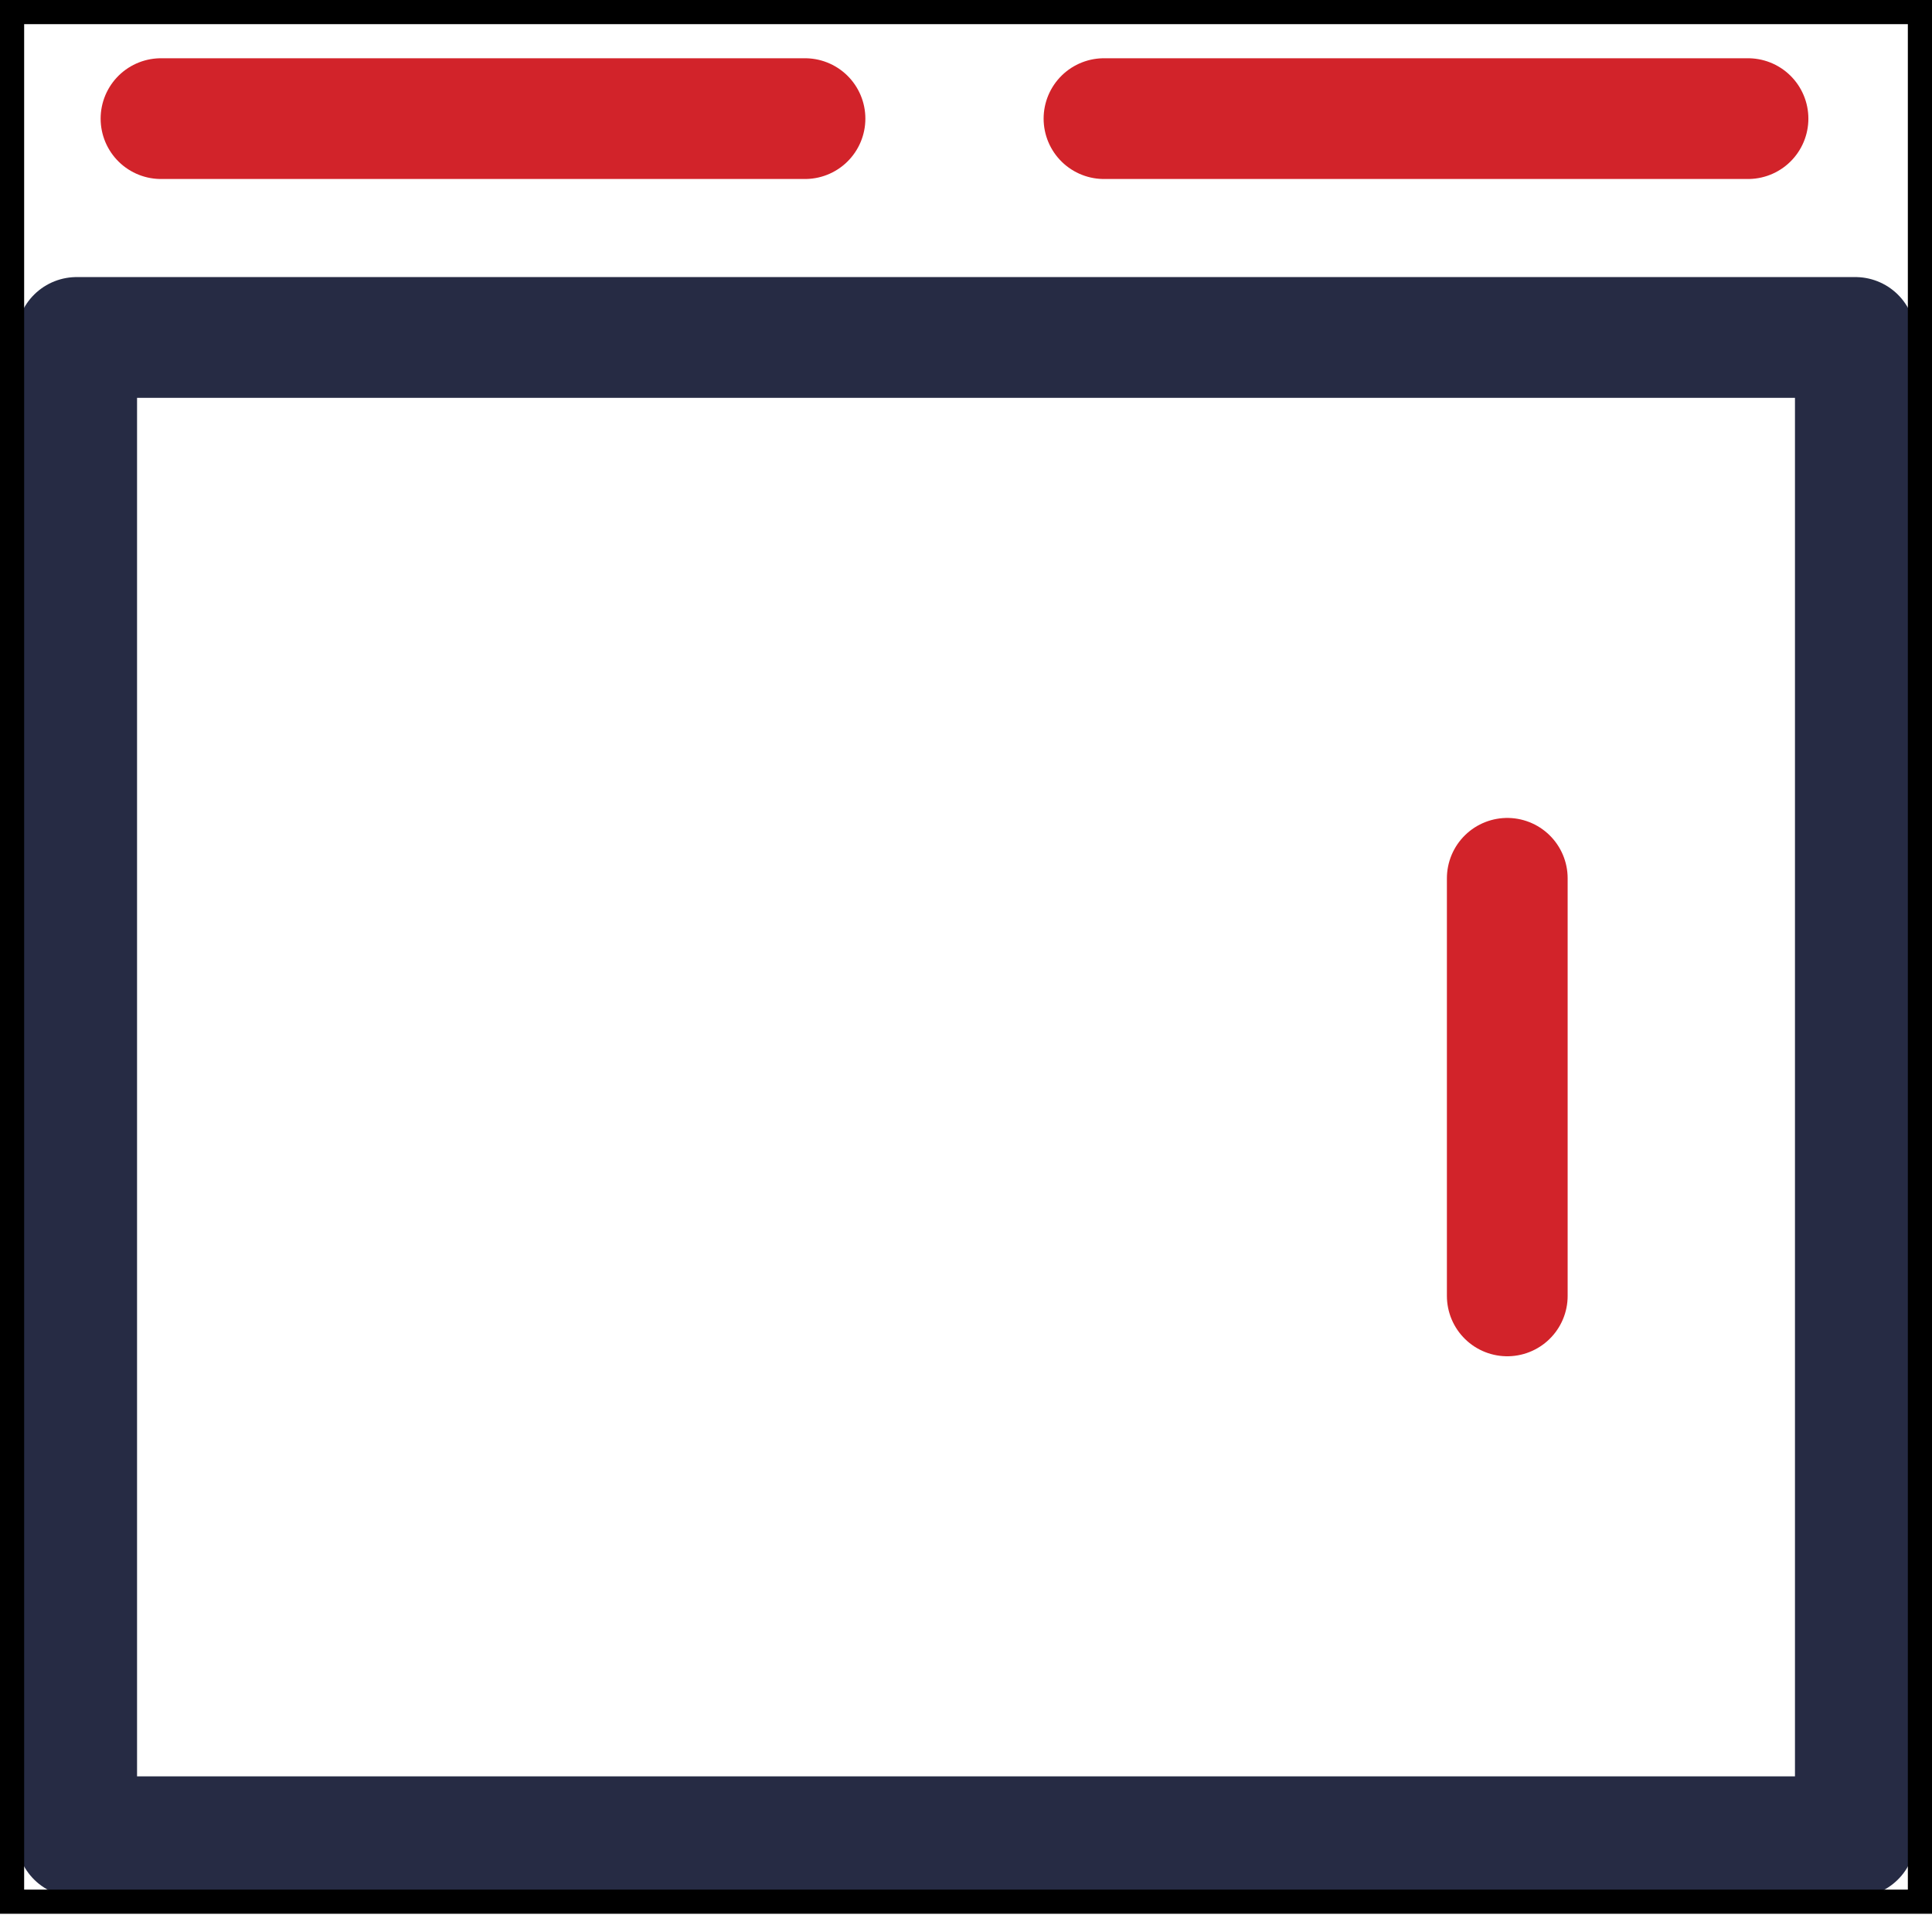 <svg width="80" height="80" viewBox="0 0 80 80" fill="none" xmlns="http://www.w3.org/2000/svg">
<path d="M76.826 13.973H3.175V76.055H76.826V13.973Z" stroke="#262B44" stroke-width="5" stroke-linecap="round" stroke-linejoin="round"/>
<path d="M62.413 36.369V53.66" stroke="#D2232A" stroke-width="5" stroke-linecap="round" stroke-linejoin="round"/>
<path d="M33.333 4.912H6.667" stroke="#D2232A" stroke-width="5" stroke-linecap="round" stroke-linejoin="round"/>
<path d="M72.381 4.912H45.714" stroke="#D2232A" stroke-width="5" stroke-linecap="round" stroke-linejoin="round"/>
<rect x="0.5" y="0.5" width="79" height="78.245" stroke="black"/>
</svg>
